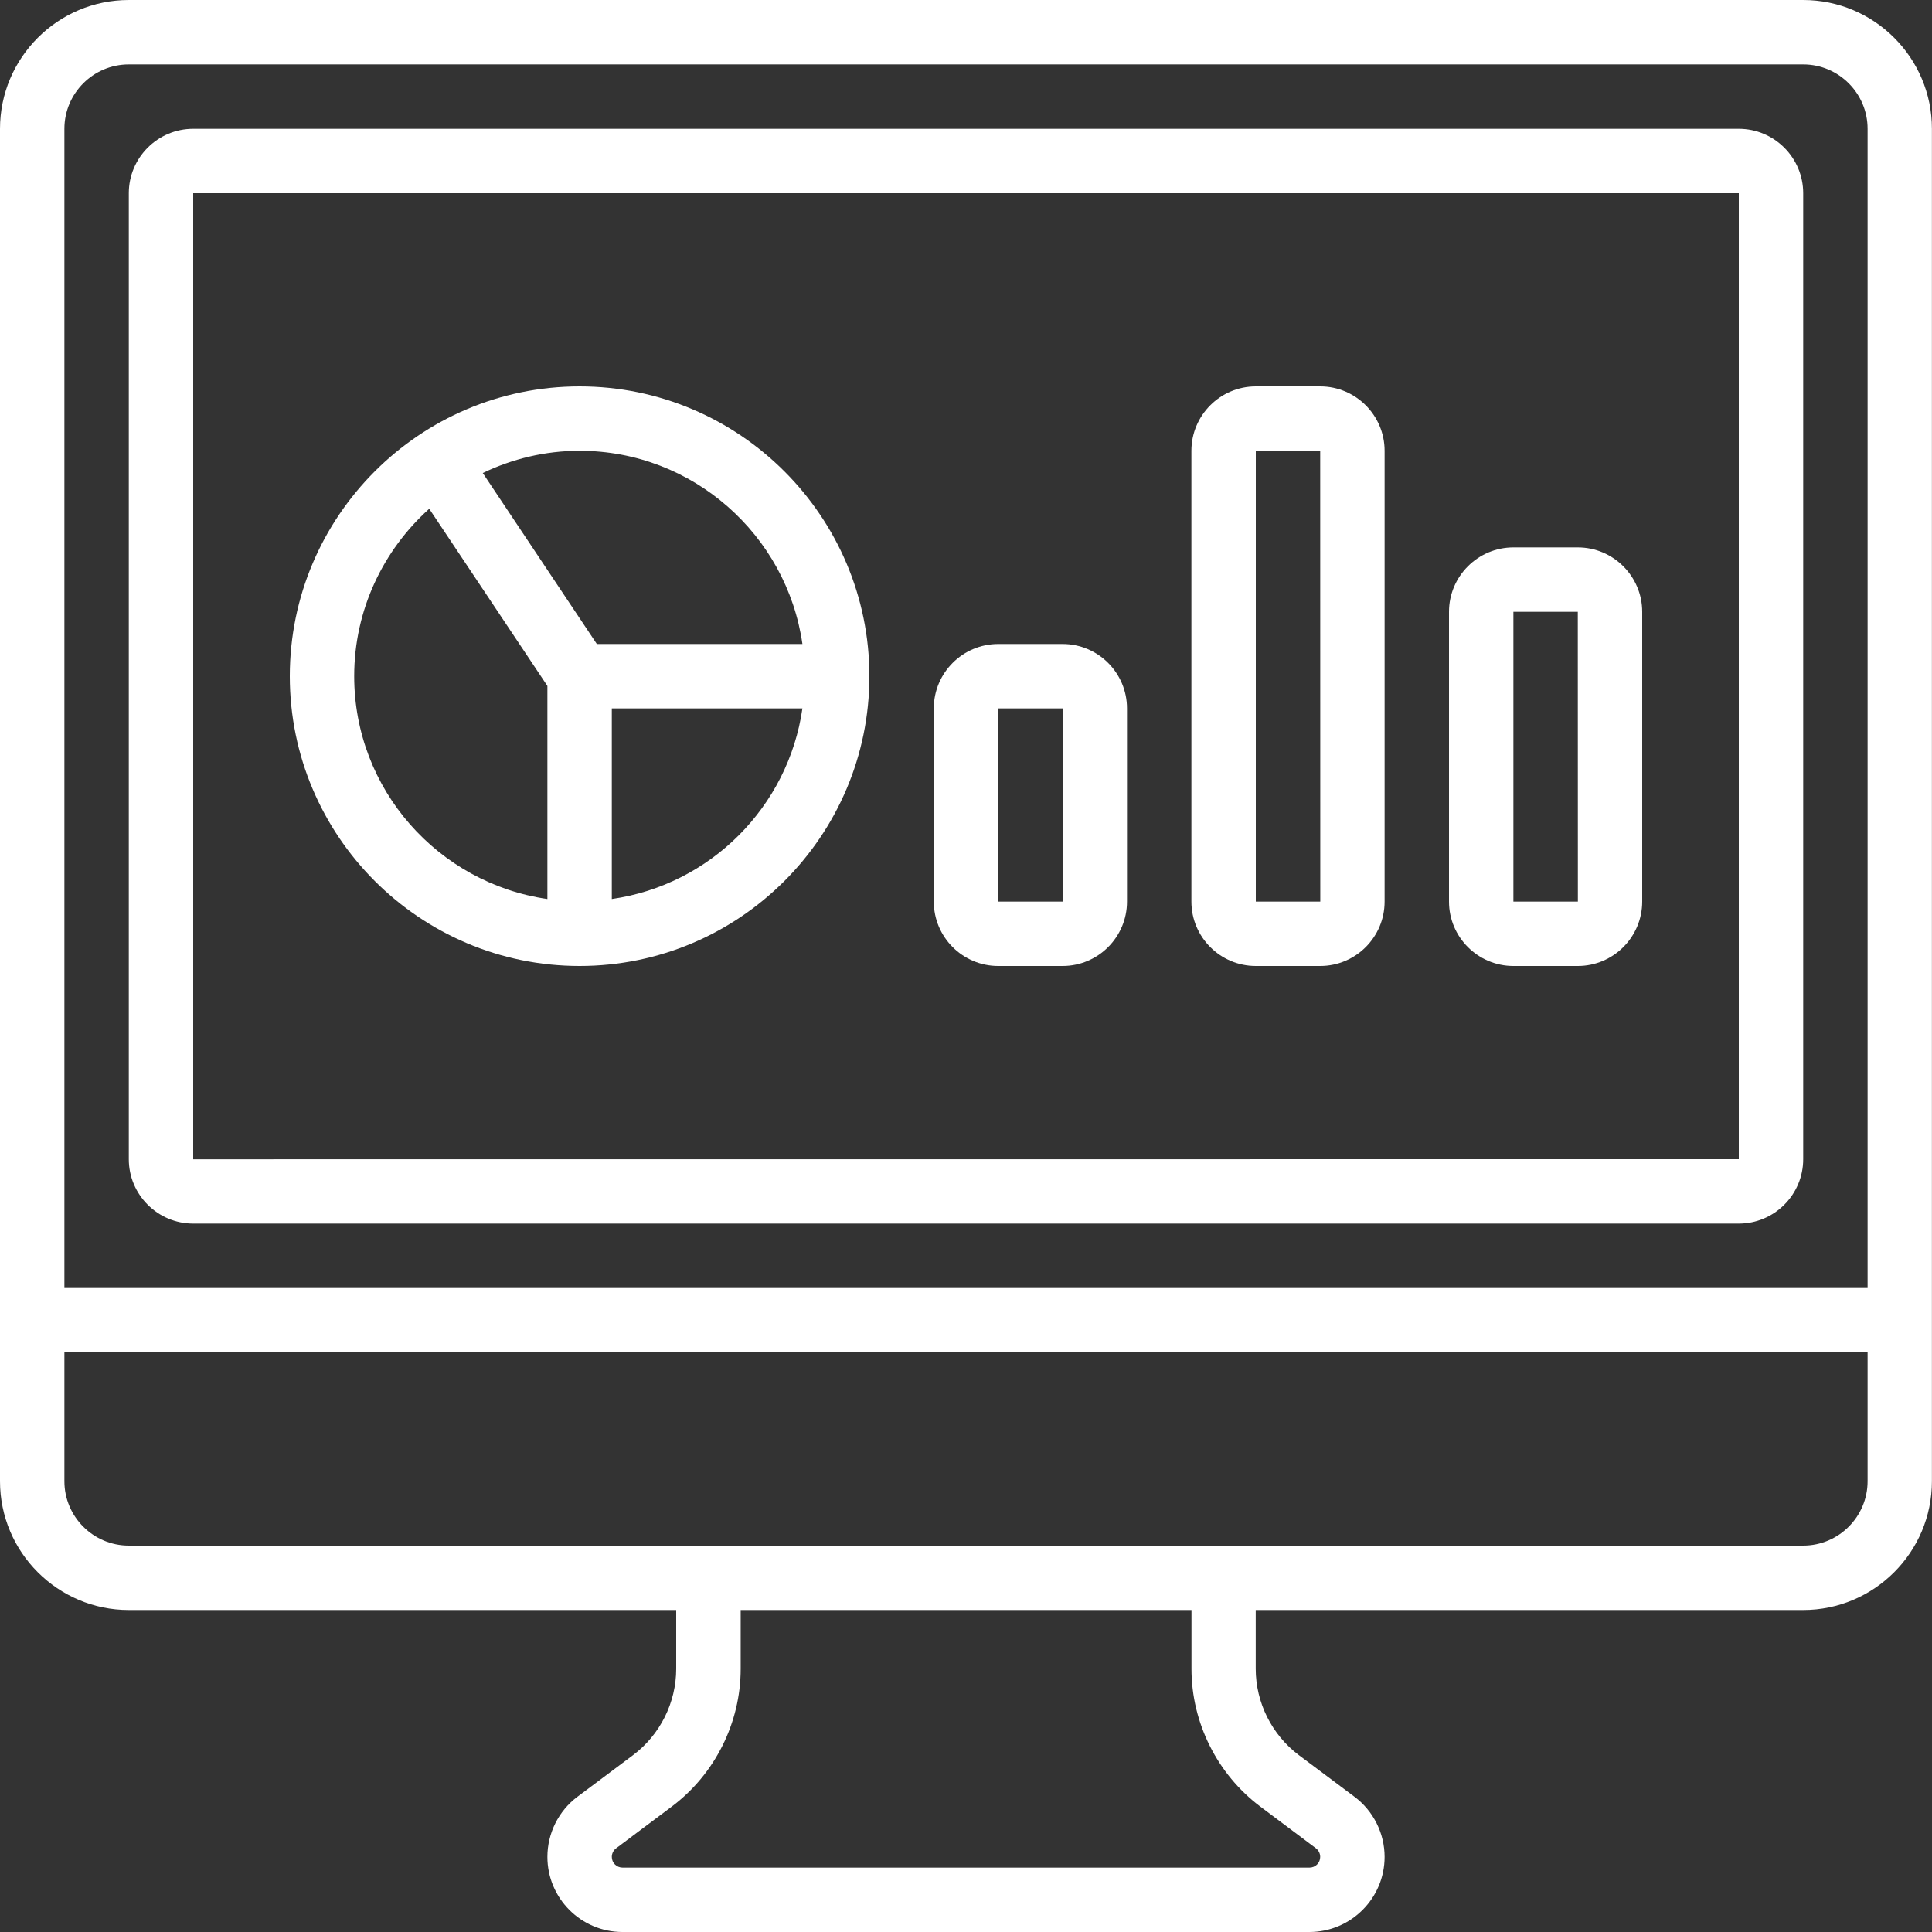 <svg width="24" height="24" viewBox="0 0 24 24" fill="none" xmlns="http://www.w3.org/2000/svg">
<rect x="0" y="0" width="24" height="24" fill="#333333" stroke="none"/>
<g clip-path="url(#clip0_96_178)">
<path d="M1.6 20H8.4V20.73C8.4 21.15 8.2 21.55 7.865 21.802L7.173 22.32C6.939 22.495 6.8 22.774 6.8 23.067C6.8 23.581 7.218 24 7.733 24H16.266C16.781 24 17.2 23.581 17.2 23.067C17.2 22.774 17.06 22.495 16.826 22.32L16.134 21.802C15.799 21.55 15.599 21.15 15.599 20.73V20H22.399C23.282 20 23.999 19.282 23.999 18.4V1.6C24 0.718 23.282 0 22.4 0H1.6C0.718 0 0 0.718 0 1.6V18.4C0 19.282 0.718 20 1.6 20ZM15.656 22.442L16.347 22.96C16.38 22.985 16.4 23.025 16.4 23.067C16.4 23.141 16.341 23.2 16.267 23.2H7.734C7.66 23.2 7.6 23.141 7.6 23.067C7.6 23.026 7.62 22.985 7.654 22.96L8.345 22.442C8.881 22.04 9.201 21.4 9.201 20.731V20H14.801V20.731C14.801 21.4 15.121 22.04 15.656 22.442H15.656ZM22.4 19.2H1.6C1.159 19.2 0.8 18.841 0.8 18.4V16.8H23.2V18.4C23.2 18.841 22.841 19.2 22.4 19.2ZM1.6 0.8H22.4C22.841 0.8 23.2 1.159 23.2 1.6V16H0.8V1.6C0.8 1.159 1.159 0.8 1.6 0.8Z" fill="white"/>
<path d="M2.4 15.2H21.6C22.041 15.2 22.4 14.841 22.4 14.4V2.4C22.4 1.959 22.041 1.6 21.6 1.6H2.4C1.959 1.6 1.6 1.959 1.6 2.4V14.4C1.6 14.841 1.959 15.2 2.4 15.2ZM2.4 2.4H21.6V14.4L2.4 14.401V2.4Z" fill="white"/>
<path d="M7.2 4.8C5.215 4.8 3.6 6.415 3.6 8.4C3.6 10.385 5.215 12 7.2 12C9.185 12 10.8 10.385 10.8 8.4C10.8 6.415 9.185 4.8 7.2 4.8ZM9.968 8H7.414L5.997 5.876C6.362 5.701 6.769 5.6 7.2 5.6C8.608 5.6 9.773 6.646 9.968 8ZM4.4 8.4C4.4 7.574 4.762 6.833 5.332 6.32L6.8 8.521V11.168C5.446 10.973 4.4 9.808 4.4 8.4ZM7.6 11.168V8.8H9.968C9.792 10.024 8.824 10.992 7.6 11.168Z" fill="white"/>
<path d="M13.2 8H12.4C11.959 8 11.6 8.359 11.6 8.8V11.2C11.6 11.641 11.959 12 12.4 12H13.2C13.641 12 14 11.641 14 11.2V8.8C14 8.359 13.641 8 13.2 8ZM12.4 11.2V8.8H13.2L13.201 11.2H12.4Z" fill="white"/>
<path d="M16.4 4.8H15.6C15.159 4.8 14.8 5.159 14.8 5.6V11.2C14.8 11.641 15.159 12 15.6 12H16.4C16.841 12 17.2 11.641 17.2 11.2V5.6C17.2 5.159 16.841 4.8 16.4 4.8ZM15.6 11.2V5.6H16.4L16.401 11.2H15.6Z" fill="white"/>
<path d="M19.6 6.8H18.8C18.359 6.8 18 7.159 18 7.6V11.2C18 11.641 18.359 12 18.8 12H19.6C20.041 12 20.4 11.641 20.4 11.2V7.6C20.4 7.159 20.041 6.8 19.6 6.8ZM18.8 11.2V7.6H19.6L19.601 11.2H18.8Z" fill="white"/>
</g>
<defs>
<clipPath id="clip0_96_178">
<rect width="24" height="24" fill="white"/>
</clipPath>
</defs>
</svg>
